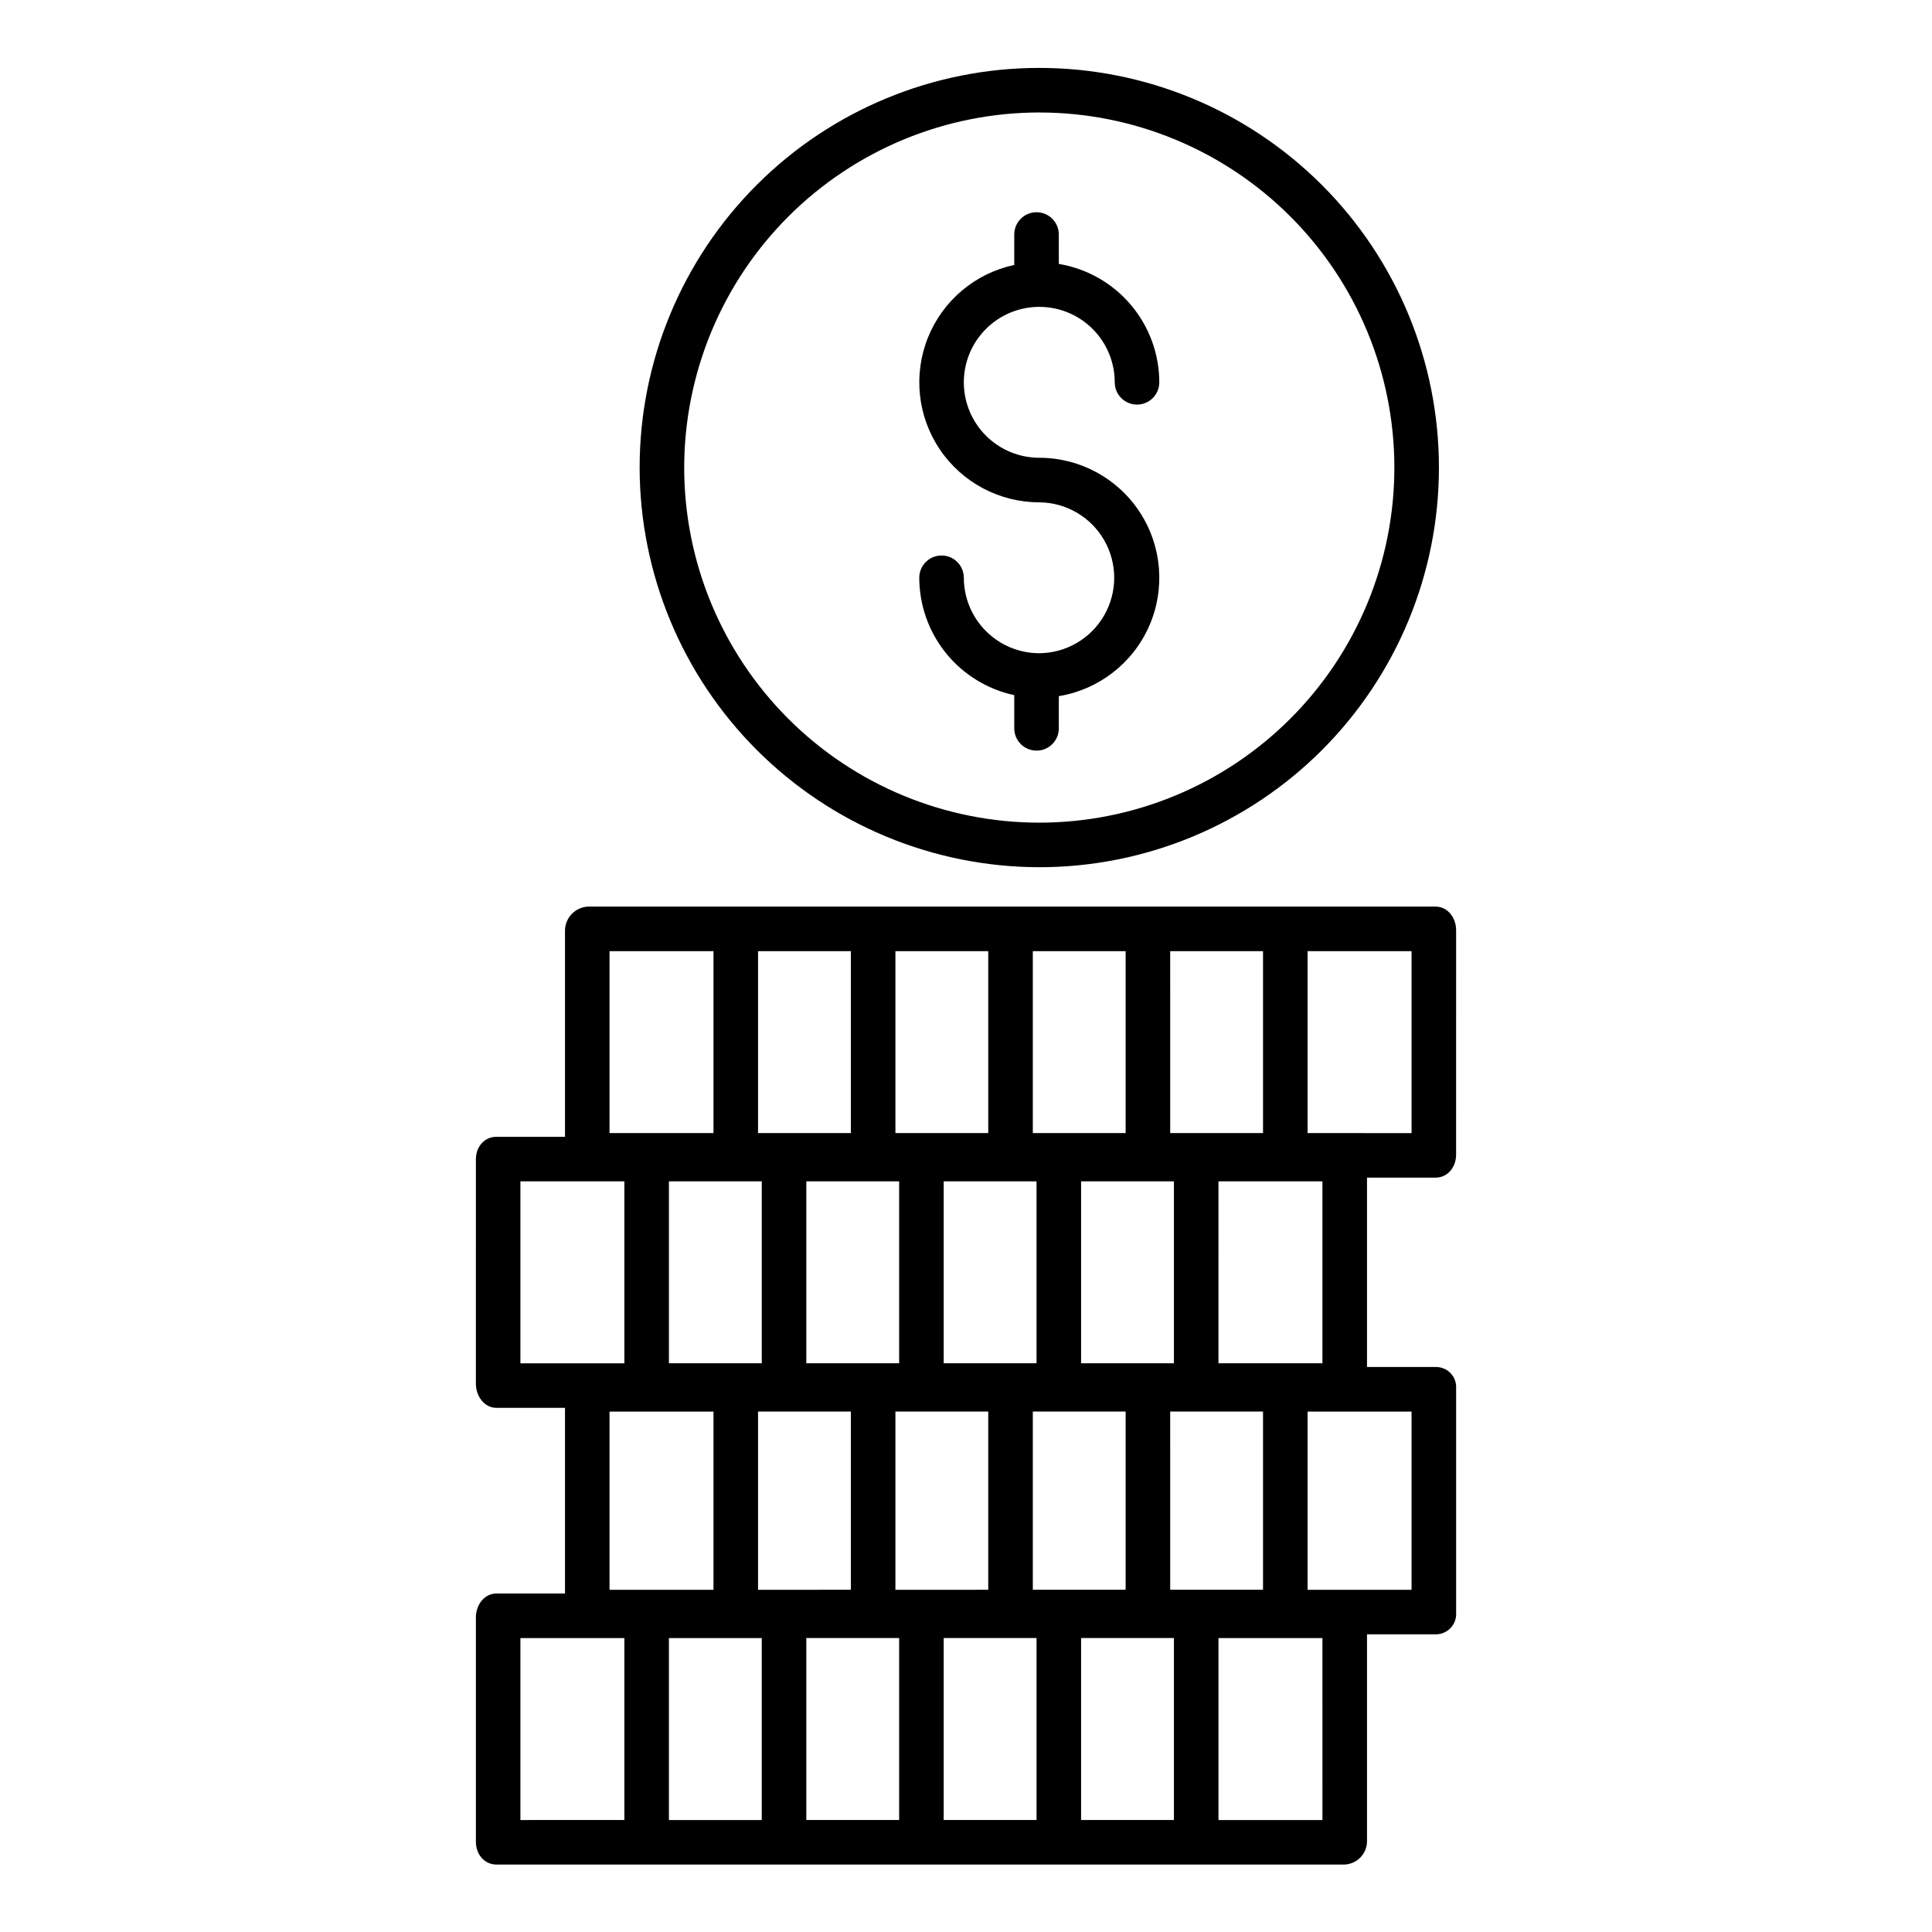 <?xml version="1.0" encoding="UTF-8"?>
<!-- The Best Svg Icon site in the world: iconSvg.co, Visit us! https://iconsvg.co -->
<svg fill="#000000" width="800px" height="800px" version="1.1" viewBox="144 144 512 512" xmlns="http://www.w3.org/2000/svg">
 <g>
  <path d="m419.42 373.82c28.09 0 55.027-11.16 74.891-31.02 19.859-19.863 31.02-46.801 31.02-74.891 0-28.086-11.156-55.027-31.02-74.887-19.859-19.863-46.797-31.023-74.887-31.023-28.09 0-55.027 11.156-74.891 31.016-19.863 19.863-31.023 46.801-31.023 74.891 0.031 28.078 11.199 55 31.055 74.855 19.855 19.855 46.773 31.027 74.855 31.059zm0-200.01c24.957 0 48.891 9.914 66.539 27.562 17.648 17.645 27.562 41.582 27.562 66.539 0 24.957-9.914 48.891-27.562 66.539-17.648 17.648-41.582 27.562-66.539 27.562s-48.895-9.914-66.539-27.562c-17.648-17.648-27.562-41.582-27.562-66.539 0.027-24.949 9.949-48.871 27.59-66.512 17.641-17.645 41.562-27.566 66.512-27.594z"/>
  <path d="m419.42 317.11c-5.301-0.004-10.383-2.113-14.133-5.863-3.746-3.746-5.856-8.828-5.863-14.133 0-3.258-2.641-5.902-5.902-5.902-3.262 0-5.906 2.644-5.906 5.902 0.012 7.281 2.516 14.34 7.094 20 4.582 5.656 10.961 9.578 18.078 11.105v8.801c0 3.258 2.644 5.902 5.906 5.902 3.262 0 5.902-2.644 5.902-5.902v-8.531c10.605-1.746 19.605-8.73 23.938-18.562 4.328-9.836 3.398-21.191-2.477-30.191-5.871-9-15.891-14.426-26.637-14.422-5.305 0-10.391-2.109-14.141-5.859-3.746-3.75-5.856-8.836-5.856-14.137 0-5.305 2.109-10.391 5.859-14.141s8.836-5.856 14.137-5.856c5.305 0 10.391 2.109 14.141 5.859s5.856 8.836 5.856 14.137c0 3.262 2.641 5.906 5.902 5.906 3.262 0 5.906-2.644 5.906-5.906-0.012-7.535-2.691-14.82-7.566-20.562-4.875-5.746-11.629-9.574-19.062-10.812v-7.797c0-3.258-2.641-5.902-5.902-5.902-3.262 0-5.906 2.644-5.906 5.902v8.07c-10.336 2.203-18.902 9.402-22.855 19.203-3.957 9.801-2.781 20.926 3.129 29.688s15.789 14.012 26.359 14.016c7.109 0.047 13.66 3.871 17.199 10.035 3.543 6.168 3.543 13.75 0 19.914-3.539 6.168-10.09 9.988-17.199 10.039z"/>
  <path d="m275.57 638.13h224.58c3.328-0.047 6.031-2.707 6.121-6.035v-54.977h18.16c1.5 0.023 2.941-0.578 3.981-1.668 1.035-1.086 1.57-2.555 1.477-4.051v-59.484c0.09-1.492-0.449-2.953-1.484-4.023-1.039-1.074-2.481-1.66-3.973-1.621h-18.16v-50.184h18.156c3.262 0 5.457-2.824 5.457-6.086l0.004-59.48c0-3.262-2.199-6.262-5.457-6.262l-224.58-0.004c-3.371 0.152-6.047 2.891-6.121 6.266v54.742h-18.156c-3.262 0-5.457 2.691-5.457 5.953l-0.004 59.484c0 3.262 2.199 6.394 5.457 6.394h18.16v49.199l-18.156 0.004c-3.262 0-5.457 3.055-5.457 6.316v59.484c-0.004 3.258 2.195 6.031 5.457 6.031zm143.12-181.06v48.215h-24.602v-48.215zm-12.793 61.008v47.23l-24.602 0.004v-47.234zm11.809 47.23v-47.23h24.602v47.23zm12.793-60.023v-48.215h24.602v48.215zm-48.215-48.215v48.215h-24.602v-48.215zm-12.793 61.008v47.23l-24.602 0.004v-47.234zm12.793 60.023v48.215l-24.602 0.004v-48.219zm11.809 0h24.602v48.215l-24.605 0.004zm36.406 0h24.602v48.215l-24.602 0.004zm23.617-12.793-0.004-47.23h24.602v47.23zm12.793-108.24h27.551v48.215l-27.555 0.004zm-12.793-12.793-0.004-48.211h24.602v48.215zm-11.809 0-24.602 0.004v-48.215h24.602zm-36.406 0-24.605 0.004v-48.215h24.602zm-36.406 0-24.605 0.004v-48.215h24.602zm-23.617 12.793v48.215l-24.605 0.004v-48.215zm-12.797 108.25h-27.551v-47.234h27.551zm12.793 12.793v48.215h-24.602v-48.219zm148.59 48.215h-27.555v-48.219h27.551zm23.617-61.008h-27.555v-47.234h27.551zm0-121.03-27.555-0.004v-48.215h27.551zm-212.55-48.219h27.551v48.215h-27.551zm-23.617 61.008h27.551v48.215h-27.551zm0 121.03h27.551v48.215l-27.551 0.004z"/>
 </g>
</svg>